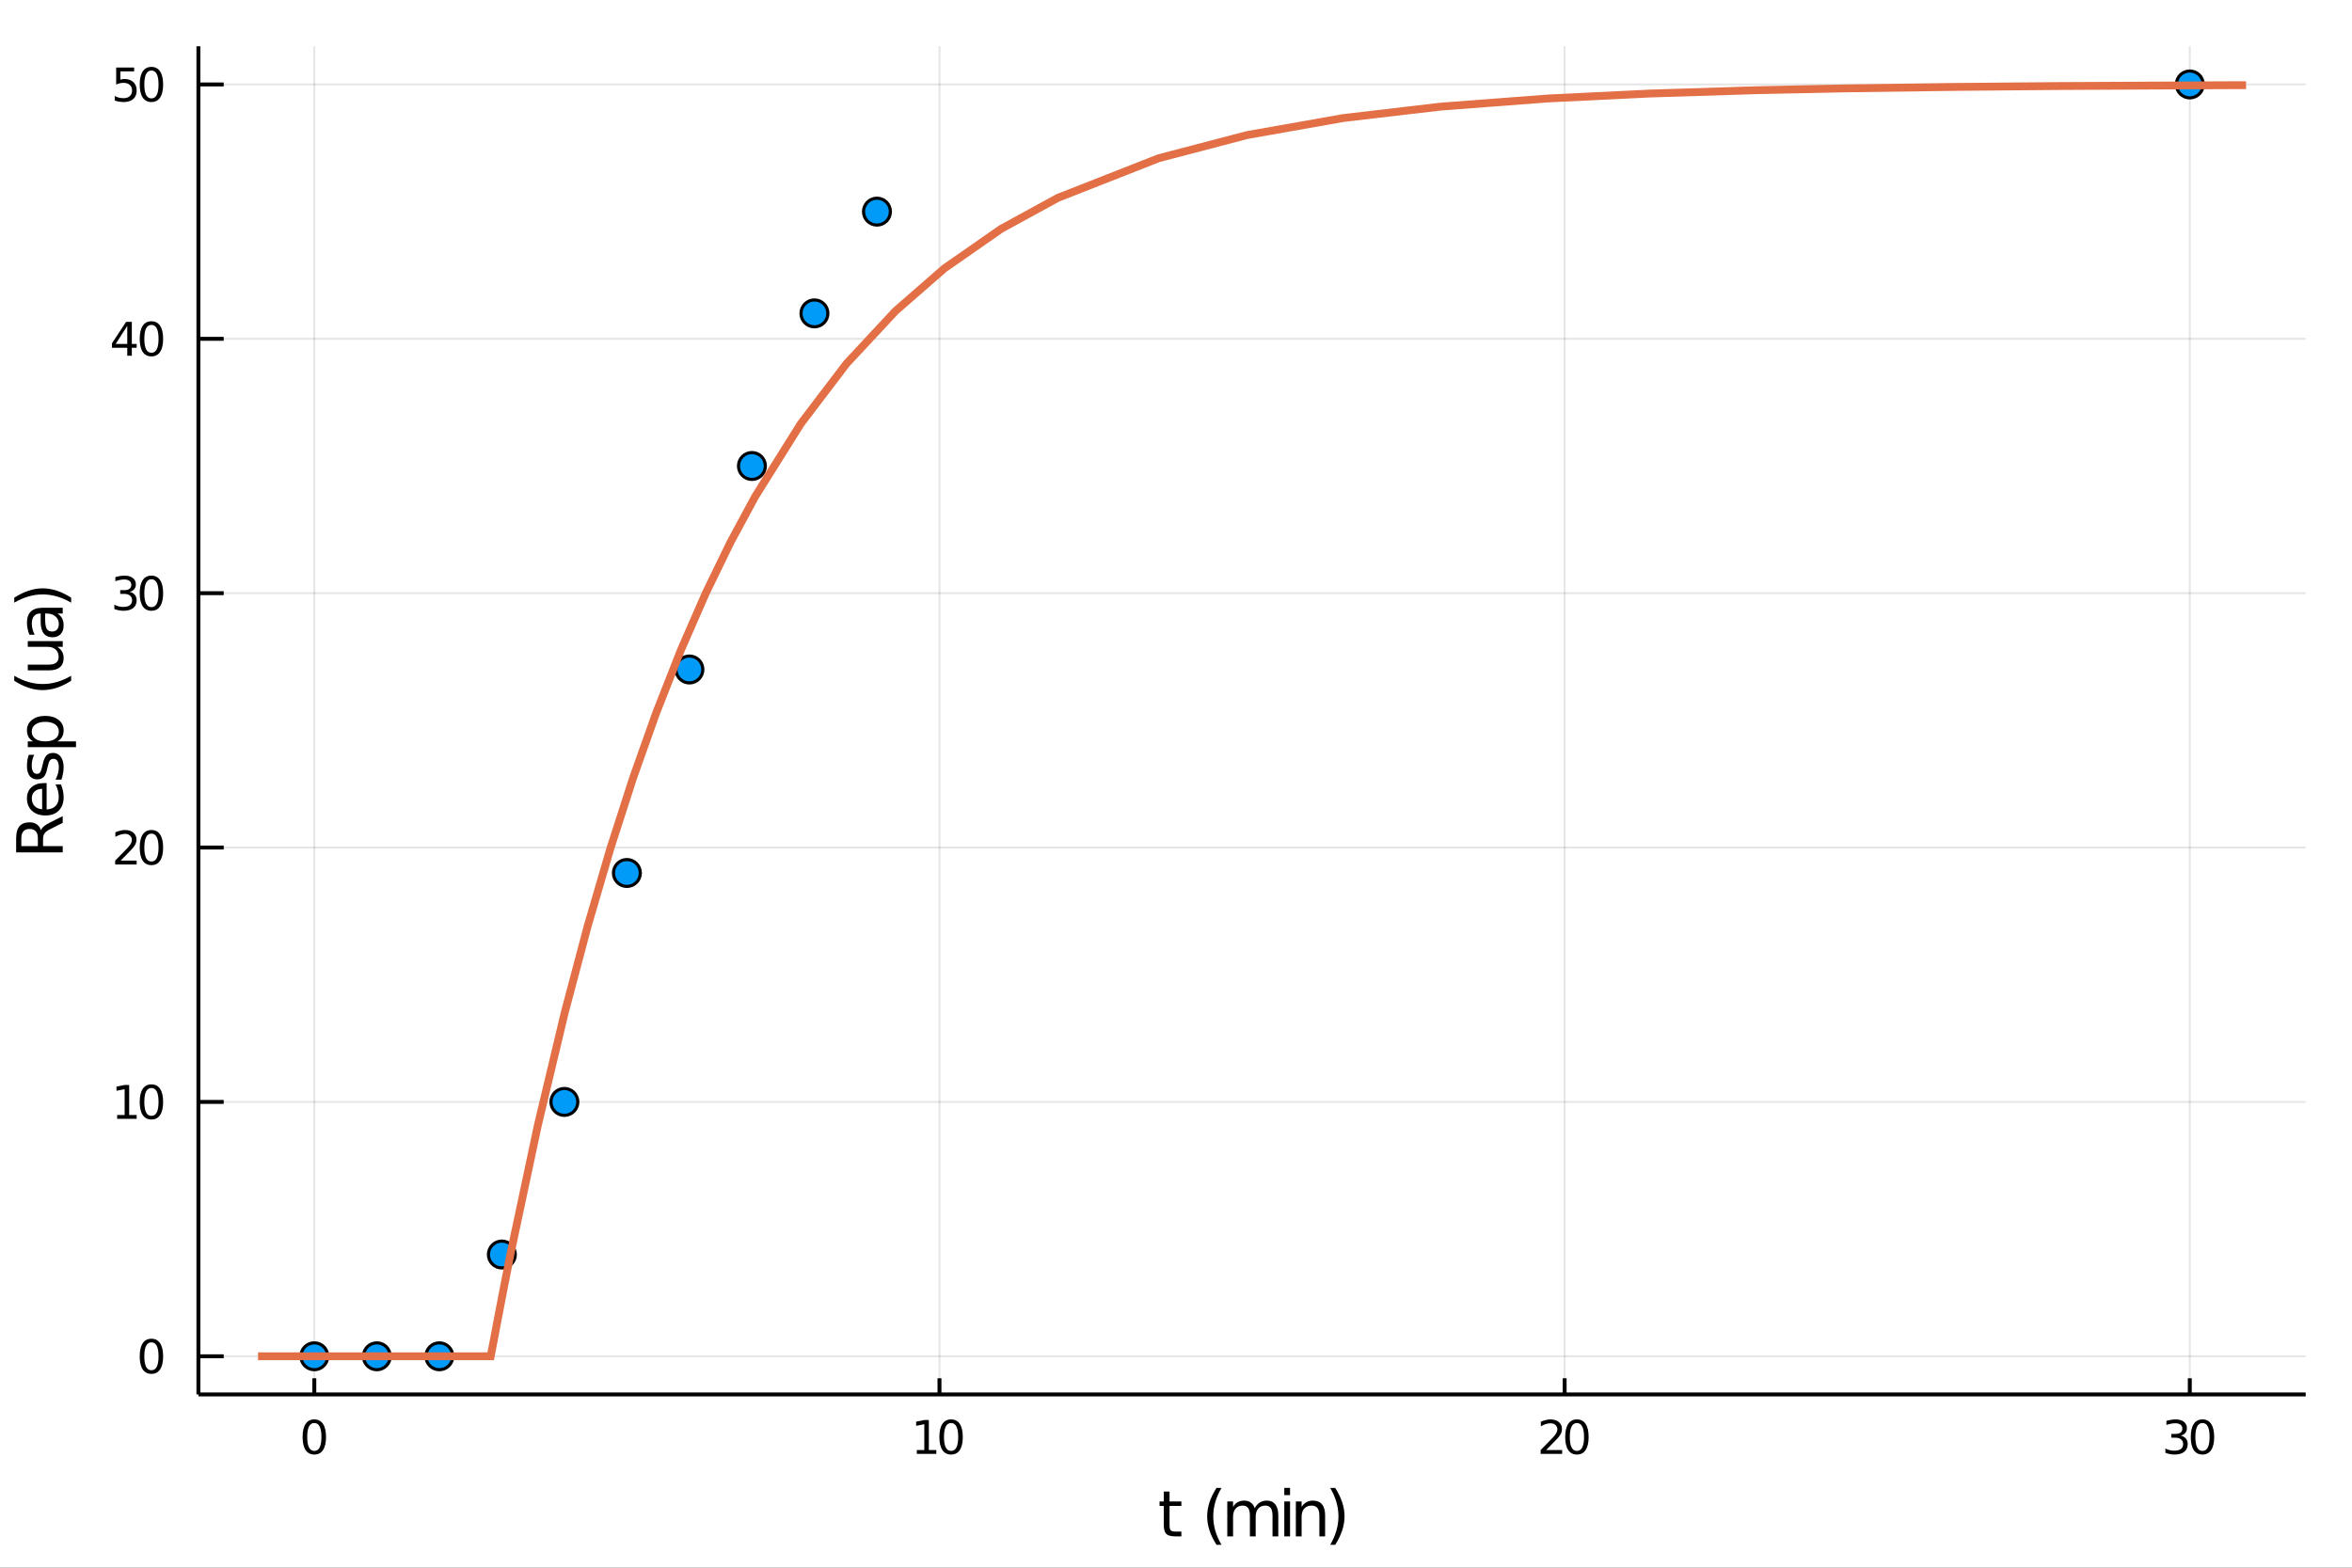 <?xml version="1.0" encoding="utf-8"?>
<svg xmlns="http://www.w3.org/2000/svg" xmlns:xlink="http://www.w3.org/1999/xlink" width="525" height="350" viewBox="0 0 2100 1400">
<rect x="0" y="0" width="2100" height="1400" fill="#333333" stroke="none"/>
<defs>
  <clipPath id="clip100">
    <rect x="0" y="0" width="2100" height="1400"/>
  </clipPath>
</defs>
<path clip-path="url(#clip100)" d="
M0 1400 L2100 1400 L2100 0 L0 0  Z
  " fill="#ffffff" fill-rule="evenodd" fill-opacity="1"/>
<defs>
  <clipPath id="clip101">
    <rect x="420" y="0" width="1471" height="1400"/>
  </clipPath>
</defs>
<path clip-path="url(#clip100)" d="
M177.152 1245.28 L2058.66 1245.28 L2058.66 41.339 L177.152 41.339  Z
  " fill="#ffffff" fill-rule="evenodd" fill-opacity="1"/>
<defs>
  <clipPath id="clip102">
    <rect x="177" y="41" width="1883" height="1205"/>
  </clipPath>
</defs>
<polyline clip-path="url(#clip102)" style="stroke:#000000; stroke-width:1.75; stroke-opacity:0.1; fill:none" points="
  280.638,1245.28 280.638,41.339 
  "/>
<polyline clip-path="url(#clip102)" style="stroke:#000000; stroke-width:1.75; stroke-opacity:0.1; fill:none" points="
  838.817,1245.28 838.817,41.339 
  "/>
<polyline clip-path="url(#clip102)" style="stroke:#000000; stroke-width:1.75; stroke-opacity:0.1; fill:none" points="
  1397,1245.28 1397,41.339 
  "/>
<polyline clip-path="url(#clip102)" style="stroke:#000000; stroke-width:1.75; stroke-opacity:0.1; fill:none" points="
  1955.18,1245.28 1955.18,41.339 
  "/>
<polyline clip-path="url(#clip100)" style="stroke:#000000; stroke-width:3.5; stroke-opacity:1; fill:none" points="
  177.152,1245.28 2058.66,1245.28 
  "/>
<polyline clip-path="url(#clip100)" style="stroke:#000000; stroke-width:3.5; stroke-opacity:1; fill:none" points="
  280.638,1245.28 280.638,1230.84 
  "/>
<polyline clip-path="url(#clip100)" style="stroke:#000000; stroke-width:3.5; stroke-opacity:1; fill:none" points="
  838.817,1245.28 838.817,1230.84 
  "/>
<polyline clip-path="url(#clip100)" style="stroke:#000000; stroke-width:3.5; stroke-opacity:1; fill:none" points="
  1397,1245.28 1397,1230.84 
  "/>
<polyline clip-path="url(#clip100)" style="stroke:#000000; stroke-width:3.5; stroke-opacity:1; fill:none" points="
  1955.18,1245.28 1955.18,1230.84 
  "/>
<path clip-path="url(#clip100)" d="M 0 0 M280.638 1270.82 Q277.478 1270.82 275.878 1273.94 Q274.298 1277.04 274.298 1283.28 Q274.298 1289.5 275.878 1292.62 Q277.478 1295.72 280.638 1295.72 Q283.818 1295.72 285.398 1292.62 Q286.998 1289.5 286.998 1283.28 Q286.998 1277.04 285.398 1273.94 Q283.818 1270.82 280.638 1270.82 M280.638 1267.58 Q285.722 1267.58 288.395 1271.61 Q291.089 1275.62 291.089 1283.28 Q291.089 1290.92 288.395 1294.95 Q285.722 1298.96 280.638 1298.96 Q275.554 1298.96 272.86 1294.95 Q270.187 1290.92 270.187 1283.28 Q270.187 1275.62 272.86 1271.61 Q275.554 1267.58 280.638 1267.58 Z" fill="#000000" fill-rule="evenodd" fill-opacity="1" /><path clip-path="url(#clip100)" d="M 0 0 M818.583 1294.93 L825.267 1294.93 L825.267 1271.86 L817.995 1273.32 L817.995 1269.59 L825.226 1268.13 L829.318 1268.13 L829.318 1294.93 L836.002 1294.93 L836.002 1298.37 L818.583 1298.37 L818.583 1294.93 Z" fill="#000000" fill-rule="evenodd" fill-opacity="1" /><path clip-path="url(#clip100)" d="M 0 0 M849.187 1270.82 Q846.028 1270.82 844.427 1273.94 Q842.848 1277.04 842.848 1283.28 Q842.848 1289.5 844.427 1292.62 Q846.028 1295.72 849.187 1295.72 Q852.367 1295.72 853.947 1292.62 Q855.547 1289.5 855.547 1283.28 Q855.547 1277.04 853.947 1273.94 Q852.367 1270.82 849.187 1270.82 M849.187 1267.58 Q854.271 1267.58 856.945 1271.61 Q859.639 1275.62 859.639 1283.28 Q859.639 1290.92 856.945 1294.95 Q854.271 1298.96 849.187 1298.96 Q844.103 1298.96 841.41 1294.95 Q838.736 1290.92 838.736 1283.28 Q838.736 1275.62 841.41 1271.61 Q844.103 1267.58 849.187 1267.58 Z" fill="#000000" fill-rule="evenodd" fill-opacity="1" /><path clip-path="url(#clip100)" d="M 0 0 M1380.5 1294.93 L1394.78 1294.93 L1394.78 1298.37 L1375.58 1298.37 L1375.58 1294.93 Q1377.91 1292.52 1381.92 1288.47 Q1385.95 1284.39 1386.98 1283.22 Q1388.94 1281.01 1389.71 1279.49 Q1390.5 1277.95 1390.5 1276.48 Q1390.5 1274.06 1388.8 1272.55 Q1387.12 1271.03 1384.41 1271.03 Q1382.48 1271.03 1380.34 1271.7 Q1378.21 1272.36 1375.78 1273.72 L1375.78 1269.59 Q1378.25 1268.6 1380.4 1268.09 Q1382.54 1267.58 1384.33 1267.58 Q1389.03 1267.58 1391.82 1269.93 Q1394.62 1272.28 1394.62 1276.21 Q1394.62 1278.08 1393.91 1279.76 Q1393.22 1281.42 1391.38 1283.69 Q1390.87 1284.27 1388.15 1287.09 Q1385.44 1289.88 1380.5 1294.93 Z" fill="#000000" fill-rule="evenodd" fill-opacity="1" /><path clip-path="url(#clip100)" d="M 0 0 M1407.96 1270.82 Q1404.8 1270.82 1403.2 1273.94 Q1401.62 1277.04 1401.62 1283.28 Q1401.62 1289.5 1403.2 1292.62 Q1404.8 1295.72 1407.96 1295.72 Q1411.14 1295.72 1412.72 1292.62 Q1414.32 1289.5 1414.32 1283.28 Q1414.32 1277.04 1412.72 1273.94 Q1411.14 1270.82 1407.96 1270.82 M1407.96 1267.58 Q1413.05 1267.58 1415.72 1271.61 Q1418.42 1275.62 1418.42 1283.28 Q1418.42 1290.92 1415.72 1294.95 Q1413.05 1298.96 1407.96 1298.96 Q1402.88 1298.96 1400.19 1294.95 Q1397.51 1290.92 1397.51 1283.28 Q1397.51 1275.62 1400.19 1271.61 Q1402.88 1267.58 1407.96 1267.58 Z" fill="#000000" fill-rule="evenodd" fill-opacity="1" /><path clip-path="url(#clip100)" d="M 0 0 M1947.07 1282.07 Q1950.01 1282.69 1951.65 1284.68 Q1953.31 1286.66 1953.31 1289.58 Q1953.31 1294.06 1950.23 1296.51 Q1947.15 1298.96 1941.48 1298.96 Q1939.58 1298.96 1937.55 1298.57 Q1935.55 1298.21 1933.4 1297.46 L1933.4 1293.51 Q1935.1 1294.5 1937.13 1295.01 Q1939.15 1295.51 1941.36 1295.51 Q1945.21 1295.51 1947.22 1294 Q1949.24 1292.48 1949.24 1289.58 Q1949.24 1286.91 1947.36 1285.41 Q1945.49 1283.89 1942.15 1283.89 L1938.63 1283.89 L1938.63 1280.53 L1942.31 1280.53 Q1945.33 1280.53 1946.93 1279.33 Q1948.53 1278.12 1948.53 1275.85 Q1948.53 1273.52 1946.87 1272.28 Q1945.23 1271.03 1942.15 1271.03 Q1940.47 1271.03 1938.55 1271.39 Q1936.62 1271.76 1934.31 1272.53 L1934.31 1268.88 Q1936.64 1268.23 1938.67 1267.91 Q1940.71 1267.58 1942.52 1267.58 Q1947.17 1267.58 1949.89 1269.71 Q1952.6 1271.82 1952.6 1275.42 Q1952.6 1277.93 1951.16 1279.68 Q1949.73 1281.4 1947.07 1282.07 Z" fill="#000000" fill-rule="evenodd" fill-opacity="1" /><path clip-path="url(#clip100)" d="M 0 0 M1966.5 1270.82 Q1963.34 1270.82 1961.74 1273.94 Q1960.16 1277.04 1960.16 1283.28 Q1960.16 1289.5 1961.74 1292.62 Q1963.34 1295.72 1966.5 1295.72 Q1969.68 1295.72 1971.26 1292.62 Q1972.86 1289.5 1972.86 1283.28 Q1972.86 1277.04 1971.26 1273.94 Q1969.68 1270.82 1966.5 1270.82 M1966.5 1267.58 Q1971.58 1267.58 1974.25 1271.61 Q1976.95 1275.62 1976.95 1283.28 Q1976.95 1290.92 1974.25 1294.95 Q1971.58 1298.96 1966.5 1298.96 Q1961.41 1298.96 1958.72 1294.95 Q1956.05 1290.92 1956.05 1283.28 Q1956.05 1275.62 1958.72 1271.61 Q1961.41 1267.58 1966.5 1267.58 Z" fill="#000000" fill-rule="evenodd" fill-opacity="1" /><path clip-path="url(#clip100)" d="M 0 0 M1044.24 1331.99 L1044.24 1340.85 L1054.8 1340.85 L1054.8 1344.83 L1044.24 1344.83 L1044.24 1361.76 Q1044.24 1365.58 1045.27 1366.66 Q1046.33 1367.75 1049.53 1367.75 L1054.8 1367.75 L1054.8 1372.04 L1049.53 1372.04 Q1043.6 1372.04 1041.35 1369.84 Q1039.09 1367.61 1039.09 1361.76 L1039.09 1344.83 L1035.33 1344.83 L1035.33 1340.85 L1039.09 1340.85 L1039.09 1331.99 L1044.24 1331.99 Z" fill="#000000" fill-rule="evenodd" fill-opacity="1" /><path clip-path="url(#clip100)" d="M 0 0 M1090.61 1328.76 Q1086.88 1335.17 1085.07 1341.43 Q1083.26 1347.7 1083.26 1354.13 Q1083.26 1360.56 1085.07 1366.89 Q1086.91 1373.18 1090.61 1379.56 L1086.16 1379.56 Q1081.98 1373.01 1079.89 1366.69 Q1077.83 1360.37 1077.83 1354.13 Q1077.83 1347.92 1079.89 1341.63 Q1081.95 1335.33 1086.16 1328.76 L1090.61 1328.76 Z" fill="#000000" fill-rule="evenodd" fill-opacity="1" /><path clip-path="url(#clip100)" d="M 0 0 M1120.27 1346.83 Q1122.2 1343.38 1124.87 1341.74 Q1127.54 1340.09 1131.16 1340.09 Q1136.04 1340.09 1138.68 1343.52 Q1141.33 1346.92 1141.33 1353.21 L1141.33 1372.04 L1136.18 1372.04 L1136.18 1353.38 Q1136.18 1348.9 1134.59 1346.72 Q1133 1344.55 1129.74 1344.55 Q1125.76 1344.55 1123.45 1347.2 Q1121.14 1349.84 1121.14 1354.41 L1121.14 1372.04 L1115.98 1372.04 L1115.98 1353.38 Q1115.98 1348.87 1114.4 1346.72 Q1112.81 1344.55 1109.5 1344.55 Q1105.57 1344.55 1103.26 1347.22 Q1100.95 1349.87 1100.95 1354.41 L1100.95 1372.04 L1095.79 1372.04 L1095.79 1340.85 L1100.95 1340.85 L1100.95 1345.69 Q1102.7 1342.82 1105.15 1341.46 Q1107.6 1340.09 1110.97 1340.09 Q1114.37 1340.09 1116.74 1341.82 Q1119.13 1343.55 1120.27 1346.83 Z" fill="#000000" fill-rule="evenodd" fill-opacity="1" /><path clip-path="url(#clip100)" d="M 0 0 M1146.7 1340.85 L1151.83 1340.85 L1151.83 1372.04 L1146.7 1372.04 L1146.7 1340.85 M1146.7 1328.7 L1151.83 1328.7 L1151.83 1335.19 L1146.7 1335.19 L1146.7 1328.7 Z" fill="#000000" fill-rule="evenodd" fill-opacity="1" /><path clip-path="url(#clip100)" d="M 0 0 M1183.13 1353.21 L1183.13 1372.04 L1178.01 1372.04 L1178.01 1353.38 Q1178.01 1348.95 1176.28 1346.75 Q1174.55 1344.55 1171.1 1344.55 Q1166.95 1344.55 1164.56 1347.2 Q1162.16 1349.84 1162.16 1354.41 L1162.16 1372.04 L1157.01 1372.04 L1157.01 1340.85 L1162.16 1340.85 L1162.16 1345.69 Q1164 1342.88 1166.48 1341.49 Q1168.98 1340.09 1172.24 1340.09 Q1177.62 1340.09 1180.37 1343.44 Q1183.13 1346.75 1183.13 1353.21 Z" fill="#000000" fill-rule="evenodd" fill-opacity="1" /><path clip-path="url(#clip100)" d="M 0 0 M1187.7 1328.76 L1192.15 1328.76 Q1196.33 1335.33 1198.39 1341.63 Q1200.48 1347.92 1200.48 1354.13 Q1200.48 1360.37 1198.39 1366.69 Q1196.33 1373.01 1192.15 1379.56 L1187.7 1379.56 Q1191.4 1373.18 1193.21 1366.89 Q1195.05 1360.56 1195.05 1354.13 Q1195.05 1347.7 1193.21 1341.43 Q1191.4 1335.17 1187.7 1328.76 Z" fill="#000000" fill-rule="evenodd" fill-opacity="1" /><polyline clip-path="url(#clip102)" style="stroke:#000000; stroke-width:1.75; stroke-opacity:0.1; fill:none" points="
  177.152,1211.21 2058.66,1211.21 
  "/>
<polyline clip-path="url(#clip102)" style="stroke:#000000; stroke-width:1.75; stroke-opacity:0.1; fill:none" points="
  177.152,984.049 2058.66,984.049 
  "/>
<polyline clip-path="url(#clip102)" style="stroke:#000000; stroke-width:1.75; stroke-opacity:0.1; fill:none" points="
  177.152,756.89 2058.66,756.89 
  "/>
<polyline clip-path="url(#clip102)" style="stroke:#000000; stroke-width:1.75; stroke-opacity:0.1; fill:none" points="
  177.152,529.731 2058.66,529.731 
  "/>
<polyline clip-path="url(#clip102)" style="stroke:#000000; stroke-width:1.75; stroke-opacity:0.1; fill:none" points="
  177.152,302.572 2058.66,302.572 
  "/>
<polyline clip-path="url(#clip102)" style="stroke:#000000; stroke-width:1.75; stroke-opacity:0.1; fill:none" points="
  177.152,75.412 2058.66,75.412 
  "/>
<polyline clip-path="url(#clip100)" style="stroke:#000000; stroke-width:3.5; stroke-opacity:1; fill:none" points="
  177.152,1245.28 177.152,41.339 
  "/>
<polyline clip-path="url(#clip100)" style="stroke:#000000; stroke-width:3.5; stroke-opacity:1; fill:none" points="
  177.152,1211.21 199.73,1211.21 
  "/>
<polyline clip-path="url(#clip100)" style="stroke:#000000; stroke-width:3.5; stroke-opacity:1; fill:none" points="
  177.152,984.049 199.73,984.049 
  "/>
<polyline clip-path="url(#clip100)" style="stroke:#000000; stroke-width:3.5; stroke-opacity:1; fill:none" points="
  177.152,756.89 199.73,756.89 
  "/>
<polyline clip-path="url(#clip100)" style="stroke:#000000; stroke-width:3.5; stroke-opacity:1; fill:none" points="
  177.152,529.731 199.73,529.731 
  "/>
<polyline clip-path="url(#clip100)" style="stroke:#000000; stroke-width:3.5; stroke-opacity:1; fill:none" points="
  177.152,302.572 199.73,302.572 
  "/>
<polyline clip-path="url(#clip100)" style="stroke:#000000; stroke-width:3.5; stroke-opacity:1; fill:none" points="
  177.152,75.412 199.73,75.412 
  "/>
<path clip-path="url(#clip100)" d="M 0 0 M135.2 1198.78 Q132.041 1198.78 130.44 1201.9 Q128.861 1205 128.861 1211.24 Q128.861 1217.46 130.44 1220.58 Q132.041 1223.68 135.2 1223.68 Q138.38 1223.68 139.96 1220.58 Q141.56 1217.46 141.56 1211.24 Q141.56 1205 139.96 1201.9 Q138.38 1198.78 135.2 1198.78 M135.2 1195.54 Q140.284 1195.54 142.958 1199.57 Q145.652 1203.58 145.652 1211.24 Q145.652 1218.87 142.958 1222.91 Q140.284 1226.92 135.2 1226.92 Q130.116 1226.92 127.423 1222.91 Q124.749 1218.87 124.749 1211.24 Q124.749 1203.58 127.423 1199.57 Q130.116 1195.54 135.2 1195.54 Z" fill="#000000" fill-rule="evenodd" fill-opacity="1" /><path clip-path="url(#clip100)" d="M 0 0 M104.596 995.726 L111.28 995.726 L111.28 972.656 L104.008 974.114 L104.008 970.388 L111.239 968.929 L115.331 968.929 L115.331 995.726 L122.015 995.726 L122.015 999.169 L104.596 999.169 L104.596 995.726 Z" fill="#000000" fill-rule="evenodd" fill-opacity="1" /><path clip-path="url(#clip100)" d="M 0 0 M135.2 971.623 Q132.041 971.623 130.44 974.742 Q128.861 977.841 128.861 984.08 Q128.861 990.298 130.44 993.417 Q132.041 996.516 135.2 996.516 Q138.38 996.516 139.96 993.417 Q141.56 990.298 141.56 984.08 Q141.56 977.841 139.96 974.742 Q138.38 971.623 135.2 971.623 M135.2 968.382 Q140.284 968.382 142.958 972.413 Q145.652 976.423 145.652 984.08 Q145.652 991.716 142.958 995.746 Q140.284 999.757 135.2 999.757 Q130.116 999.757 127.423 995.746 Q124.749 991.716 124.749 984.08 Q124.749 976.423 127.423 972.413 Q130.116 968.382 135.2 968.382 Z" fill="#000000" fill-rule="evenodd" fill-opacity="1" /><path clip-path="url(#clip100)" d="M 0 0 M107.735 768.567 L122.015 768.567 L122.015 772.01 L102.813 772.01 L102.813 768.567 Q105.143 766.157 109.153 762.106 Q113.184 758.034 114.217 756.86 Q116.181 754.652 116.951 753.133 Q117.741 751.594 117.741 750.115 Q117.741 747.705 116.039 746.186 Q114.358 744.666 111.644 744.666 Q109.72 744.666 107.573 745.335 Q105.446 746.003 103.016 747.36 L103.016 743.228 Q105.487 742.236 107.634 741.73 Q109.781 741.223 111.563 741.223 Q116.262 741.223 119.057 743.573 Q121.853 745.922 121.853 749.852 Q121.853 751.715 121.144 753.396 Q120.455 755.057 118.612 757.326 Q118.105 757.913 115.391 760.728 Q112.677 763.523 107.735 768.567 Z" fill="#000000" fill-rule="evenodd" fill-opacity="1" /><path clip-path="url(#clip100)" d="M 0 0 M135.2 744.464 Q132.041 744.464 130.44 747.583 Q128.861 750.682 128.861 756.92 Q128.861 763.139 130.44 766.258 Q132.041 769.357 135.2 769.357 Q138.38 769.357 139.96 766.258 Q141.56 763.139 141.56 756.92 Q141.56 750.682 139.96 747.583 Q138.38 744.464 135.2 744.464 M135.2 741.223 Q140.284 741.223 142.958 745.254 Q145.652 749.264 145.652 756.92 Q145.652 764.556 142.958 768.587 Q140.284 772.597 135.2 772.597 Q130.116 772.597 127.423 768.587 Q124.749 764.556 124.749 756.92 Q124.749 749.264 127.423 745.254 Q130.116 741.223 135.2 741.223 Z" fill="#000000" fill-rule="evenodd" fill-opacity="1" /><path clip-path="url(#clip100)" d="M 0 0 M115.776 528.546 Q118.713 529.174 120.354 531.159 Q122.015 533.144 122.015 536.06 Q122.015 540.537 118.936 542.987 Q115.857 545.438 110.186 545.438 Q108.282 545.438 106.257 545.053 Q104.251 544.689 102.104 543.939 L102.104 539.99 Q103.806 540.982 105.831 541.489 Q107.857 541.995 110.064 541.995 Q113.913 541.995 115.918 540.476 Q117.943 538.957 117.943 536.06 Q117.943 533.387 116.06 531.888 Q114.196 530.369 110.854 530.369 L107.33 530.369 L107.33 527.007 L111.016 527.007 Q114.034 527.007 115.634 525.812 Q117.234 524.596 117.234 522.328 Q117.234 519.999 115.574 518.763 Q113.933 517.507 110.854 517.507 Q109.173 517.507 107.249 517.872 Q105.325 518.236 103.016 519.006 L103.016 515.36 Q105.345 514.712 107.371 514.388 Q109.416 514.064 111.219 514.064 Q115.877 514.064 118.592 516.191 Q121.306 518.297 121.306 521.902 Q121.306 524.414 119.868 526.156 Q118.43 527.878 115.776 528.546 Z" fill="#000000" fill-rule="evenodd" fill-opacity="1" /><path clip-path="url(#clip100)" d="M 0 0 M135.2 517.305 Q132.041 517.305 130.44 520.424 Q128.861 523.523 128.861 529.761 Q128.861 535.979 130.44 539.099 Q132.041 542.198 135.2 542.198 Q138.38 542.198 139.96 539.099 Q141.56 535.979 141.56 529.761 Q141.56 523.523 139.96 520.424 Q138.38 517.305 135.2 517.305 M135.2 514.064 Q140.284 514.064 142.958 518.095 Q145.652 522.105 145.652 529.761 Q145.652 537.397 142.958 541.428 Q140.284 545.438 135.2 545.438 Q130.116 545.438 127.423 541.428 Q124.749 537.397 124.749 529.761 Q124.749 522.105 127.423 518.095 Q130.116 514.064 135.2 514.064 Z" fill="#000000" fill-rule="evenodd" fill-opacity="1" /><path clip-path="url(#clip100)" d="M 0 0 M113.629 291.016 L103.299 307.159 L113.629 307.159 L113.629 291.016 M112.556 287.452 L117.7 287.452 L117.7 307.159 L122.015 307.159 L122.015 310.562 L117.7 310.562 L117.7 317.692 L113.629 317.692 L113.629 310.562 L99.978 310.562 L99.978 306.612 L112.556 287.452 Z" fill="#000000" fill-rule="evenodd" fill-opacity="1" /><path clip-path="url(#clip100)" d="M 0 0 M135.2 290.146 Q132.041 290.146 130.44 293.265 Q128.861 296.364 128.861 302.602 Q128.861 308.82 130.44 311.939 Q132.041 315.038 135.2 315.038 Q138.38 315.038 139.96 311.939 Q141.56 308.82 141.56 302.602 Q141.56 296.364 139.96 293.265 Q138.38 290.146 135.2 290.146 M135.2 286.905 Q140.284 286.905 142.958 290.935 Q145.652 294.946 145.652 302.602 Q145.652 310.238 142.958 314.269 Q140.284 318.279 135.2 318.279 Q130.116 318.279 127.423 314.269 Q124.749 310.238 124.749 302.602 Q124.749 294.946 127.423 290.935 Q130.116 286.905 135.2 286.905 Z" fill="#000000" fill-rule="evenodd" fill-opacity="1" /><path clip-path="url(#clip100)" d="M 0 0 M103.725 60.292 L119.787 60.292 L119.787 63.736 L107.472 63.736 L107.472 71.149 Q108.363 70.845 109.254 70.703 Q110.145 70.541 111.037 70.541 Q116.1 70.541 119.057 73.316 Q122.015 76.091 122.015 80.831 Q122.015 85.712 118.976 88.426 Q115.938 91.12 110.409 91.12 Q108.505 91.12 106.52 90.796 Q104.555 90.472 102.449 89.824 L102.449 85.712 Q104.272 86.704 106.216 87.191 Q108.16 87.677 110.328 87.677 Q113.832 87.677 115.877 85.833 Q117.923 83.99 117.923 80.831 Q117.923 77.671 115.877 75.828 Q113.832 73.984 110.328 73.984 Q108.687 73.984 107.046 74.349 Q105.426 74.714 103.725 75.483 L103.725 60.292 Z" fill="#000000" fill-rule="evenodd" fill-opacity="1" /><path clip-path="url(#clip100)" d="M 0 0 M135.2 62.986 Q132.041 62.986 130.44 66.106 Q128.861 69.204 128.861 75.443 Q128.861 81.661 130.44 84.78 Q132.041 87.879 135.2 87.879 Q138.38 87.879 139.96 84.78 Q141.56 81.661 141.56 75.443 Q141.56 69.204 139.96 66.106 Q138.38 62.986 135.2 62.986 M135.2 59.746 Q140.284 59.746 142.958 63.776 Q145.652 67.787 145.652 75.443 Q145.652 83.079 142.958 87.109 Q140.284 91.12 135.2 91.12 Q130.116 91.12 127.423 87.109 Q124.749 83.079 124.749 75.443 Q124.749 67.787 127.423 63.776 Q130.116 59.746 135.2 59.746 Z" fill="#000000" fill-rule="evenodd" fill-opacity="1" /><path clip-path="url(#clip100)" d="M 0 0 M36.509 741.496 Q37.121 739.685 39.127 737.986 Q41.132 736.26 44.641 734.533 L56.004 728.824 L56.004 734.867 L45.337 740.187 Q41.16 742.247 39.795 744.197 Q38.43 746.119 38.43 749.461 L38.43 755.588 L56.004 755.588 L56.004 761.213 L14.424 761.213 L14.424 748.514 Q14.424 741.384 17.404 737.875 Q20.384 734.366 26.399 734.366 Q30.326 734.366 32.916 736.204 Q35.506 738.014 36.509 741.496 M19.047 755.588 L33.807 755.588 L33.807 748.514 Q33.807 744.448 31.941 742.387 Q30.047 740.298 26.399 740.298 Q22.751 740.298 20.913 742.387 Q19.047 744.448 19.047 748.514 L19.047 755.588 Z" fill="#000000" fill-rule="evenodd" fill-opacity="1" /><path clip-path="url(#clip100)" d="M 0 0 M39.127 699.331 L41.633 699.331 L41.633 722.892 Q46.925 722.558 49.709 719.717 Q52.467 716.848 52.467 711.752 Q52.467 708.8 51.743 706.043 Q51.019 703.258 49.57 700.528 L54.416 700.528 Q55.586 703.285 56.199 706.182 Q56.811 709.078 56.811 712.058 Q56.811 719.522 52.467 723.894 Q48.122 728.239 40.714 728.239 Q33.055 728.239 28.571 724.117 Q24.06 719.968 24.06 712.949 Q24.06 706.655 28.126 703.007 Q32.164 699.331 39.127 699.331 M37.623 704.455 Q33.417 704.511 30.911 706.822 Q28.404 709.106 28.404 712.894 Q28.404 717.183 30.827 719.773 Q33.25 722.335 37.651 722.725 L37.623 704.455 Z" fill="#000000" fill-rule="evenodd" fill-opacity="1" /><path clip-path="url(#clip100)" d="M 0 0 M25.731 674.071 L30.577 674.071 Q29.463 676.243 28.906 678.582 Q28.349 680.922 28.349 683.428 Q28.349 687.244 29.518 689.165 Q30.688 691.059 33.027 691.059 Q34.81 691.059 35.84 689.695 Q36.843 688.33 37.762 684.208 L38.152 682.454 Q39.322 676.995 41.466 674.711 Q43.583 672.4 47.398 672.4 Q51.743 672.4 54.277 675.853 Q56.811 679.279 56.811 685.294 Q56.811 687.801 56.31 690.53 Q55.837 693.232 54.862 696.239 L49.57 696.239 Q51.046 693.399 51.798 690.641 Q52.522 687.884 52.522 685.183 Q52.522 681.562 51.297 679.613 Q50.044 677.663 47.788 677.663 Q45.699 677.663 44.585 679.084 Q43.471 680.476 42.441 685.239 L42.023 687.021 Q41.02 691.783 38.959 693.9 Q36.871 696.017 33.25 696.017 Q28.85 696.017 26.455 692.897 Q24.06 689.778 24.06 684.041 Q24.06 681.2 24.477 678.694 Q24.895 676.187 25.731 674.071 Z" fill="#000000" fill-rule="evenodd" fill-opacity="1" /><path clip-path="url(#clip100)" d="M 0 0 M51.325 662.067 L67.868 662.067 L67.868 667.22 L24.812 667.22 L24.812 662.067 L29.546 662.067 Q26.761 660.452 25.424 658.001 Q24.06 655.523 24.06 652.097 Q24.06 646.416 28.571 642.879 Q33.083 639.314 40.435 639.314 Q47.788 639.314 52.3 642.879 Q56.811 646.416 56.811 652.097 Q56.811 655.523 55.474 658.001 Q54.11 660.452 51.325 662.067 M40.435 644.633 Q34.782 644.633 31.579 646.973 Q28.349 649.284 28.349 653.35 Q28.349 657.416 31.579 659.756 Q34.782 662.067 40.435 662.067 Q46.089 662.067 49.32 659.756 Q52.522 657.416 52.522 653.35 Q52.522 649.284 49.32 646.973 Q46.089 644.633 40.435 644.633 Z" fill="#000000" fill-rule="evenodd" fill-opacity="1" /><path clip-path="url(#clip100)" d="M 0 0 M12.725 603.499 Q19.13 607.231 25.396 609.041 Q31.663 610.851 38.096 610.851 Q44.529 610.851 50.851 609.041 Q57.145 607.203 63.523 603.499 L63.523 607.955 Q56.978 612.132 50.656 614.221 Q44.334 616.282 38.096 616.282 Q31.886 616.282 25.591 614.221 Q19.297 612.16 12.725 607.955 L12.725 603.499 Z" fill="#000000" fill-rule="evenodd" fill-opacity="1" /><path clip-path="url(#clip100)" d="M 0 0 M43.694 598.653 L24.812 598.653 L24.812 593.529 L43.499 593.529 Q47.927 593.529 50.155 591.802 Q52.355 590.075 52.355 586.622 Q52.355 582.472 49.709 580.077 Q47.064 577.654 42.496 577.654 L24.812 577.654 L24.812 572.53 L56.004 572.53 L56.004 577.654 L51.213 577.654 Q54.054 579.52 55.447 581.999 Q56.811 584.45 56.811 587.708 Q56.811 593.083 53.469 595.868 Q50.127 598.653 43.694 598.653 M24.06 585.759 L24.06 585.759 Z" fill="#000000" fill-rule="evenodd" fill-opacity="1" /><path clip-path="url(#clip100)" d="M 0 0 M40.324 552.979 Q40.324 559.19 41.745 561.585 Q43.165 563.98 46.59 563.98 Q49.32 563.98 50.935 562.197 Q52.522 560.387 52.522 557.296 Q52.522 553.035 49.515 550.473 Q46.479 547.883 41.466 547.883 L40.324 547.883 L40.324 552.979 M38.208 542.758 L56.004 542.758 L56.004 547.883 L51.269 547.883 Q54.11 549.637 55.474 552.255 Q56.811 554.873 56.811 558.66 Q56.811 563.451 54.138 566.291 Q51.436 569.104 46.925 569.104 Q41.661 569.104 38.987 565.595 Q36.314 562.058 36.314 555.068 L36.314 547.883 L35.812 547.883 Q32.276 547.883 30.354 550.222 Q28.404 552.534 28.404 556.739 Q28.404 559.412 29.045 561.947 Q29.685 564.481 30.966 566.821 L26.232 566.821 Q25.146 564.008 24.617 561.362 Q24.06 558.716 24.06 556.21 Q24.06 549.442 27.569 546.1 Q31.078 542.758 38.208 542.758 Z" fill="#000000" fill-rule="evenodd" fill-opacity="1" /><path clip-path="url(#clip100)" d="M 0 0 M12.725 538.191 L12.725 533.735 Q19.297 529.557 25.591 527.496 Q31.886 525.408 38.096 525.408 Q44.334 525.408 50.656 527.496 Q56.978 529.557 63.523 533.735 L63.523 538.191 Q57.145 534.487 50.851 532.676 Q44.529 530.838 38.096 530.838 Q31.663 530.838 25.396 532.676 Q19.13 534.487 12.725 538.191 Z" fill="#000000" fill-rule="evenodd" fill-opacity="1" /><circle clip-path="url(#clip102)" cx="280.638" cy="1211.21" r="12" fill="#009af9" fill-rule="evenodd" fill-opacity="1" stroke="#000000" stroke-opacity="1" stroke-width="2.8"/>
<circle clip-path="url(#clip102)" cx="336.456" cy="1211.21" r="12" fill="#009af9" fill-rule="evenodd" fill-opacity="1" stroke="#000000" stroke-opacity="1" stroke-width="2.8"/>
<circle clip-path="url(#clip102)" cx="392.274" cy="1211.21" r="12" fill="#009af9" fill-rule="evenodd" fill-opacity="1" stroke="#000000" stroke-opacity="1" stroke-width="2.8"/>
<circle clip-path="url(#clip102)" cx="448.092" cy="1120.34" r="12" fill="#009af9" fill-rule="evenodd" fill-opacity="1" stroke="#000000" stroke-opacity="1" stroke-width="2.8"/>
<circle clip-path="url(#clip102)" cx="503.91" cy="984.049" r="12" fill="#009af9" fill-rule="evenodd" fill-opacity="1" stroke="#000000" stroke-opacity="1" stroke-width="2.8"/>
<circle clip-path="url(#clip102)" cx="559.727" cy="779.606" r="12" fill="#009af9" fill-rule="evenodd" fill-opacity="1" stroke="#000000" stroke-opacity="1" stroke-width="2.8"/>
<circle clip-path="url(#clip102)" cx="615.545" cy="597.879" r="12" fill="#009af9" fill-rule="evenodd" fill-opacity="1" stroke="#000000" stroke-opacity="1" stroke-width="2.8"/>
<circle clip-path="url(#clip102)" cx="671.363" cy="416.151" r="12" fill="#009af9" fill-rule="evenodd" fill-opacity="1" stroke="#000000" stroke-opacity="1" stroke-width="2.8"/>
<circle clip-path="url(#clip102)" cx="727.181" cy="279.856" r="12" fill="#009af9" fill-rule="evenodd" fill-opacity="1" stroke="#000000" stroke-opacity="1" stroke-width="2.8"/>
<circle clip-path="url(#clip102)" cx="782.999" cy="188.992" r="12" fill="#009af9" fill-rule="evenodd" fill-opacity="1" stroke="#000000" stroke-opacity="1" stroke-width="2.8"/>
<circle clip-path="url(#clip102)" cx="1955.18" cy="75.412" r="12" fill="#009af9" fill-rule="evenodd" fill-opacity="1" stroke="#000000" stroke-opacity="1" stroke-width="2.8"/>
<polyline clip-path="url(#clip102)" style="stroke:#e26f46; stroke-width:7; stroke-opacity:1; fill:none" points="
  230.402,1211.21 234.735,1211.21 239.069,1211.21 243.403,1211.21 247.736,1211.21 287.807,1211.21 327.877,1211.21 367.948,1211.21 408.018,1211.21 420.058,1211.21 
  432.099,1211.21 435.109,1211.21 438.119,1211.21 441.129,1195.66 444.139,1179.67 450.159,1148.38 456.179,1117.98 480.26,1004.75 504.341,903.808 524.701,827.07 
  545.06,757.44 565.42,694.26 585.78,636.933 607.897,580.661 630.013,530.029 652.13,484.47 674.246,443.477 715.025,378.358 755.804,324.761 799.524,277.784 
  843.243,239.658 893.896,204.374 944.55,176.67 1034.58,141.291 1113.53,120.602 1199.6,105.374 1286.19,95.228 1381.92,87.959 1473,83.534 1567.71,80.58 
  1647.44,78.944 1744.77,77.631 1836.27,76.846 1982.85,76.124 2005.41,76.052 
  "/>
</svg>